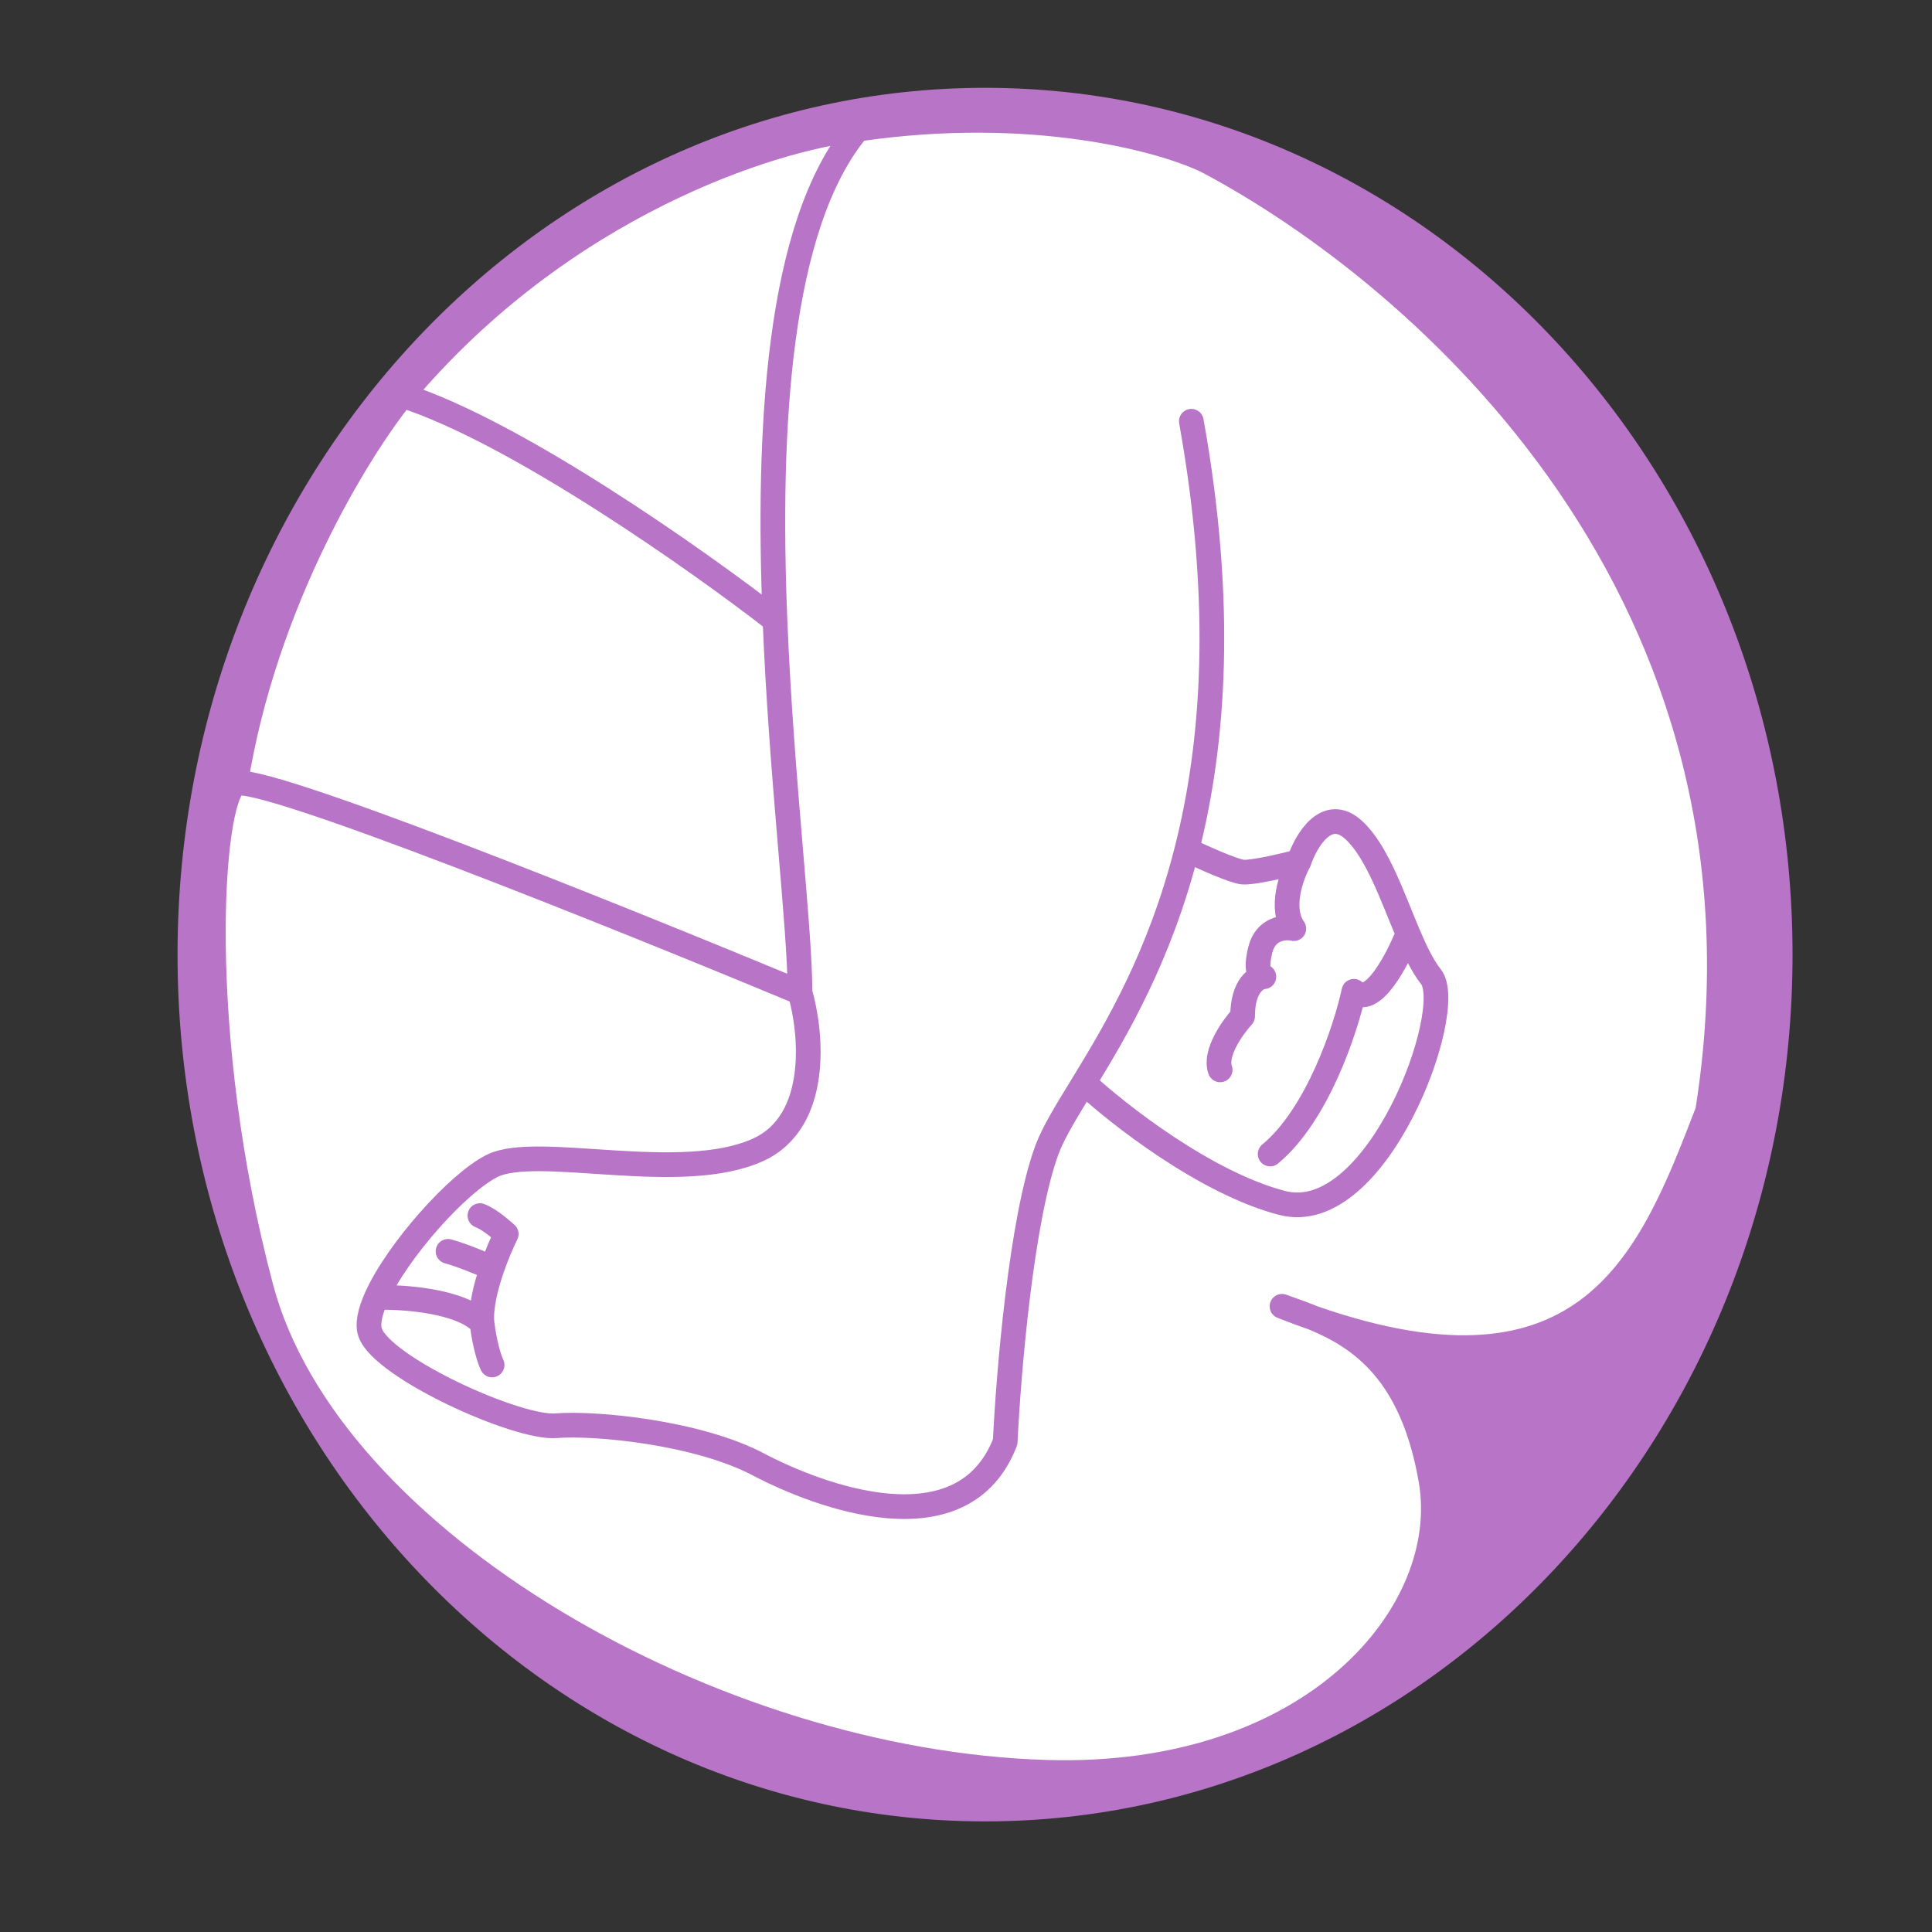 <svg xmlns="http://www.w3.org/2000/svg" xmlns:xlink="http://www.w3.org/1999/xlink" version="1.1" width="42" height="42" viewBox="0 0 1000 1000" xml:space="preserve">
<rect x="0" y="0" width="1000" height="1000" fill="#333333" stroke="none"/>
<desc>Created with Fabric.js 3.5.0</desc>
<defs>
</defs>
<rect x="0" y="0" width="100%" height="100%" fill="rgba(255,255,255,0)"/>
<g transform="matrix(-24.57 0 0 -24.57 500 500)" id="177495">
<g style="" vector-effect="non-scaling-stroke">
		<g transform="matrix(1 0 0 1 -0.401 0.24)">
<path style="stroke: none; stroke-width: 1; stroke-dasharray: none; stroke-linecap: butt; stroke-dashoffset: 0; stroke-linejoin: miter; stroke-miterlimit: 4; is-custom-font: none; font-file-url: none; fill: rgb(184,116,198); fill-rule: nonzero; opacity: 1;" transform=" translate(-17.099, -18.74)" d="M 17.099 0.74 C 26.351 0.74 33.85 8.799 33.85 18.74 C 33.85 28.681 26.351 36.74 17.099 36.74 C 7.848 36.74 0.348 28.681 0.348 18.74 C 0.348 8.799 7.848 0.74 17.099 0.74 Z" stroke-linecap="round"/>
</g>
		<g transform="matrix(1 0 0 1 -0.007 0.411)">
<path style="stroke: none; stroke-width: 1; stroke-dasharray: none; stroke-linecap: butt; stroke-dashoffset: 0; stroke-linejoin: miter; stroke-miterlimit: 4; is-custom-font: none; font-file-url: none; fill: rgb(255,255,255); fill-rule: nonzero; opacity: 1;" transform=" translate(-17.493, -18.912)" d="M 12.416 35.453 C 7.913 33.066 0.149 26.372 1.876 15.444 L 1.889 15.41 C 3.059 12.375 4.34 9.051 10.184 11.086 C 9.176 10.67 8.097 9.931 7.705 7.667 C 7.225 4.894 10.17 1.351 15.794 1.514 C 22.823 1.716 30.932 6.383 32.349 11.723 C 33.767 17.062 33.429 21.999 32.889 22.337 C 32.282 26.17 30.294 29.389 29.376 30.52 C 26.002 34.542 21.574 35.935 19.782 36.129 C 16.092 36.669 13.334 35.904 12.416 35.453 Z" stroke-linecap="round"/>
</g>
		<g transform="matrix(1 0 0 1 -0.401 0.24)">
<path style="stroke: rgb(184,116,198); stroke-width: 0.52; stroke-dasharray: none; stroke-linecap: round; stroke-dashoffset: 0; stroke-linejoin: round; stroke-miterlimit: 4; is-custom-font: none; font-file-url: none; fill: none; fill-rule: nonzero; opacity: 1;" transform=" translate(-17.099, -18.74)" d="M 10.184 11.086 C 4.34 9.051 3.059 12.375 1.889 15.41 L 1.876 15.444 C 0.149 26.372 7.913 33.066 12.416 35.453 C 13.334 35.904 16.092 36.669 19.782 36.129 M 10.184 11.086 C 10.397 11.16 10.617 11.242 10.843 11.331 C 10.633 11.256 10.41 11.179 10.184 11.086 Z M 10.184 11.086 C 9.176 10.67 8.097 9.931 7.705 7.667 C 7.225 4.894 10.17 1.351 15.794 1.514 C 22.823 1.716 30.932 6.383 32.349 11.723 C 33.767 17.062 33.429 21.999 32.889 22.337 M 32.889 22.337 C 32.457 22.607 24.781 19.52 20.997 17.943 M 32.889 22.337 C 32.282 26.17 30.294 29.389 29.376 30.52 M 20.997 17.943 C 20.749 17.088 20.576 15.227 21.875 14.63 C 23.498 13.884 26.538 14.762 27.483 14.289 C 28.205 13.928 29.479 12.502 29.921 11.517 M 20.997 17.943 C 20.997 19.328 21.389 22.446 21.524 25.785 M 21.524 25.785 C 21.685 29.785 21.476 34.1 19.782 36.129 M 21.524 25.785 C 23.15 27.048 26.998 29.763 29.376 30.52 M 19.782 36.129 C 21.574 35.935 26.002 34.542 29.376 30.52 M 12.848 20.949 C 12.282 23.18 12.059 26.103 12.753 29.976 M 12.848 20.949 C 12.54 20.801 11.876 20.501 11.673 20.479 C 11.471 20.458 10.797 20.617 10.486 20.699 M 12.848 20.949 C 13.418 18.698 14.337 17.151 15.015 16.042 M 10.486 20.699 C 10.338 21.14 9.9 21.89 9.328 21.361 C 8.84 20.91 8.519 19.96 8.19 19.183 M 10.486 20.699 C 10.647 20.405 10.896 19.711 10.594 19.287 C 10.78 19.33 11.183 19.301 11.299 18.845 C 11.415 18.388 11.298 18.274 11.225 18.274 C 11.374 18.265 11.673 18.086 11.673 17.44 C 11.884 17.21 12.273 16.663 12.146 16.312 M 15.015 16.042 C 15.367 15.466 15.654 15.007 15.794 14.63 C 16.334 13.171 16.606 9.92 16.674 8.477 C 17.555 6.181 20.592 7.325 21.875 8.001 C 23.157 8.676 25.32 8.882 26.133 8.815 C 26.947 8.747 29.781 10.031 30.051 10.774 C 30.115 10.949 30.058 11.212 29.921 11.517 M 15.015 16.042 C 14.292 15.372 12.447 13.928 10.843 13.509 C 8.839 12.986 7.155 17.585 7.705 18.274 C 7.88 18.494 8.036 18.819 8.19 19.183 M 8.19 19.183 C 8.41 18.625 8.947 17.602 9.328 17.967 C 9.501 17.168 10.097 15.363 11.093 14.539 M 29.921 11.517 C 29.363 11.533 28.136 11.45 27.696 10.979 M 27.696 10.979 C 27.674 10.791 27.602 10.351 27.483 10.095 M 27.696 10.979 C 27.727 11.305 27.618 11.746 27.483 12.136 M 27.483 12.136 C 27.383 12.426 27.268 12.688 27.186 12.854 C 27.279 12.929 27.5 13.145 27.74 13.242 M 27.483 12.136 C 27.666 12.219 28.106 12.405 28.411 12.489 M 17.099 0.74 C 26.351 0.74 33.85 8.799 33.85 18.74 C 33.85 28.681 26.351 36.74 17.099 36.74 C 7.848 36.74 0.348 28.681 0.348 18.74 C 0.348 8.799 7.848 0.74 17.099 0.74 Z" stroke-linecap="round"/>
</g>
</g>
</g>
</svg>